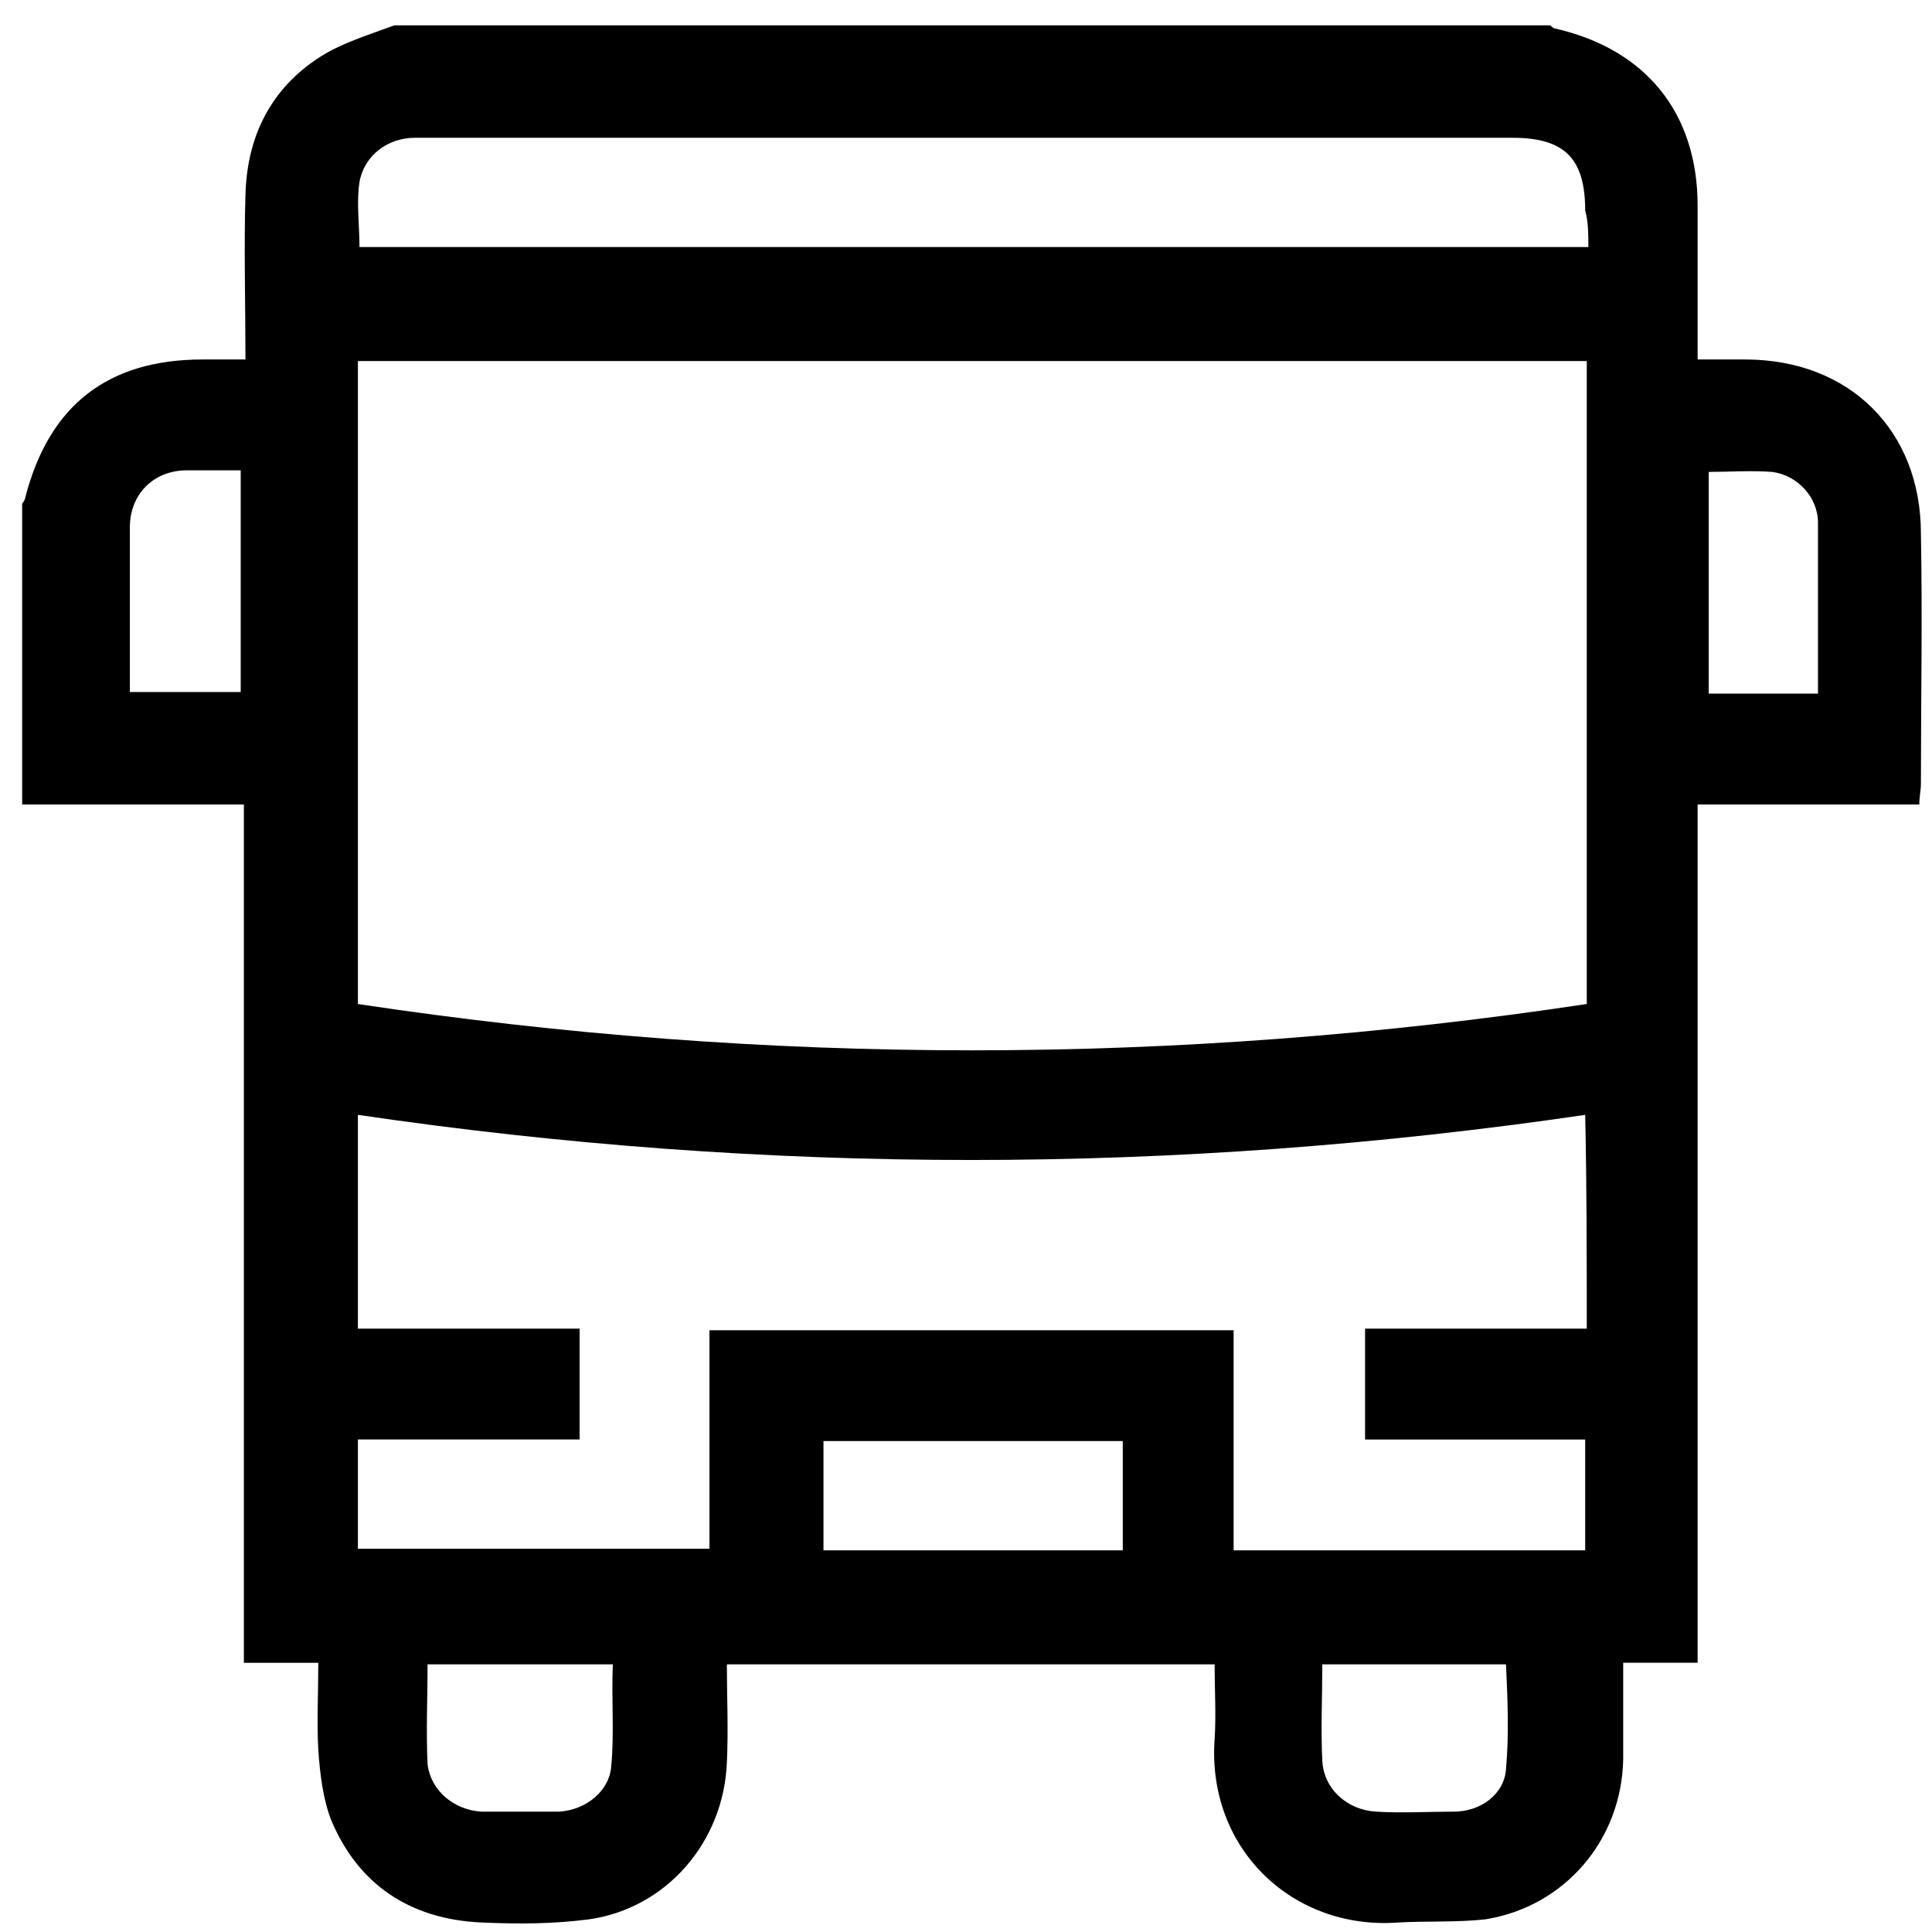 <?xml version="1.0" encoding="utf-8"?>
<!-- Generator: Adobe Illustrator 24.2.1, SVG Export Plug-In . SVG Version: 6.00 Build 0)  -->
<svg version="1.1" id="Capa_1" xmlns="http://www.w3.org/2000/svg" xmlns:xlink="http://www.w3.org/1999/xlink" x="0px" y="0px"
	 viewBox="0 0 122 122" style="enable-background:new 0 0 122 122;" xml:space="preserve">
<path d="M121.3,33.7c0-6.5-4.5-11-11.1-11c-0.9,0-1.9,0-3,0c0-0.4,0-0.8,0-1.2c0-2.8,0-5.7,0-8.5c0-5.9-3.3-9.9-9-11.2
	c-0.1,0-0.2-0.1-0.3-0.2c-24.3,0-48.7,0-73,0c-1.6,0.6-3.3,1.1-4.7,2c-3.1,2-4.6,5-4.7,8.7c-0.1,3.4,0,6.8,0,10.4
	c-0.9,0-1.8,0-2.7,0c-6,0-9.7,2.9-11.2,8.7c0,0.1-0.1,0.3-0.2,0.4c0,6.3,0,12.6,0,19c4.6,0,9.3,0,14,0c0,18.1,0,36.1,0,54.2
	c1.6,0,3.1,0,4.7,0c0,1.9-0.1,3.7,0,5.5c0.1,1.5,0.3,3.1,0.8,4.4c1.7,4.1,5,6.3,9.5,6.5c2.3,0.1,4.5,0.1,6.8-0.2
	c4.9-0.7,8.5-4.9,8.7-9.9c0.1-2.1,0-4.1,0-6.2c10.3,0,20.5,0,30.8,0c0,1.6,0.1,3.2,0,4.7c-0.5,7,5,12.1,11.6,11.6
	c1.8-0.1,3.7,0,5.5-0.2c5-0.8,8.6-5,8.7-10.1c0-2,0-4,0-6.1c1.6,0,3.1,0,4.7,0c0-18.1,0-36.1,0-54.2c4.7,0,9.3,0,14,0
	c0-0.5,0.1-0.9,0.1-1.3C121.3,44.3,121.4,39,121.3,33.7z M15.2,43.7c-2.3,0-4.6,0-7,0c0-1.2,0-2.3,0-3.5c0-2.3,0-4.6,0-6.9
	c0-2.1,1.5-3.6,3.6-3.6c1.1,0,2.2,0,3.4,0C15.2,34.4,15.2,39,15.2,43.7z M38.6,111.5c-0.1,1.6-1.6,2.8-3.3,2.9c-1.6,0-3.3,0-4.9,0
	c-1.7-0.1-3.2-1.3-3.4-3c-0.1-2.1,0-4.2,0-6.3c3.9,0,7.8,0,11.7,0C38.6,107.3,38.8,109.4,38.6,111.5z M70.9,97.9
	c-6.3,0-12.5,0-18.9,0c0-2.4,0-4.6,0-6.9c6.3,0,12.6,0,18.9,0C70.9,93.3,70.9,95.6,70.9,97.9z M95.1,111.7c-0.1,1.6-1.6,2.7-3.3,2.7
	c-1.6,0-3.3,0.1-4.9,0c-1.8-0.1-3.3-1.4-3.4-3.2c-0.1-2,0-4,0-6.1c3.9,0,7.7,0,11.6,0C95.2,107.3,95.3,109.5,95.1,111.7z
	 M100.2,83.9c-4.6,0-9.3,0-14,0c0,2.4,0,4.6,0,7c4.6,0,9.2,0,13.9,0c0,2.4,0,4.7,0,7c-7.4,0-14.7,0-22.2,0c0-4.6,0-9.2,0-13.9
	c-11.1,0-22,0-33.1,0c0,4.6,0,9.2,0,13.8c-7.4,0-14.8,0-22.2,0c0-2.2,0-4.5,0-6.9c4.6,0,9.2,0,14,0c0-2.4,0-4.6,0-7
	c-4.6,0-9.2,0-14,0c0-4.5,0-9,0-13.5c25.8,3.8,51.6,3.8,77.5,0C100.2,74.9,100.2,79.4,100.2,83.9z M100.2,63.4
	c-25.9,3.9-51.7,3.9-77.6,0c0-13.6,0-27,0-40.6c25.8,0,51.7,0,77.6,0C100.2,36.3,100.2,49.8,100.2,63.4z M100.3,15.6
	c-25.9,0-51.7,0-77.6,0c0-1.4-0.2-2.8,0-4.1c0.3-1.7,1.8-2.8,3.5-2.8c0.3,0,0.6,0,0.9,0c22.8,0,45.6,0,68.4,0c3.3,0,4.6,1.3,4.6,4.6
	C100.3,14,100.3,14.8,100.3,15.6z M114.8,43.8c-2.4,0-4.6,0-6.9,0c0-4.7,0-9.3,0-14c1.3,0,2.7-0.1,4,0c1.6,0.2,2.9,1.6,2.9,3.2
	C114.8,36.6,114.8,40.1,114.8,43.8z"/>
</svg>

